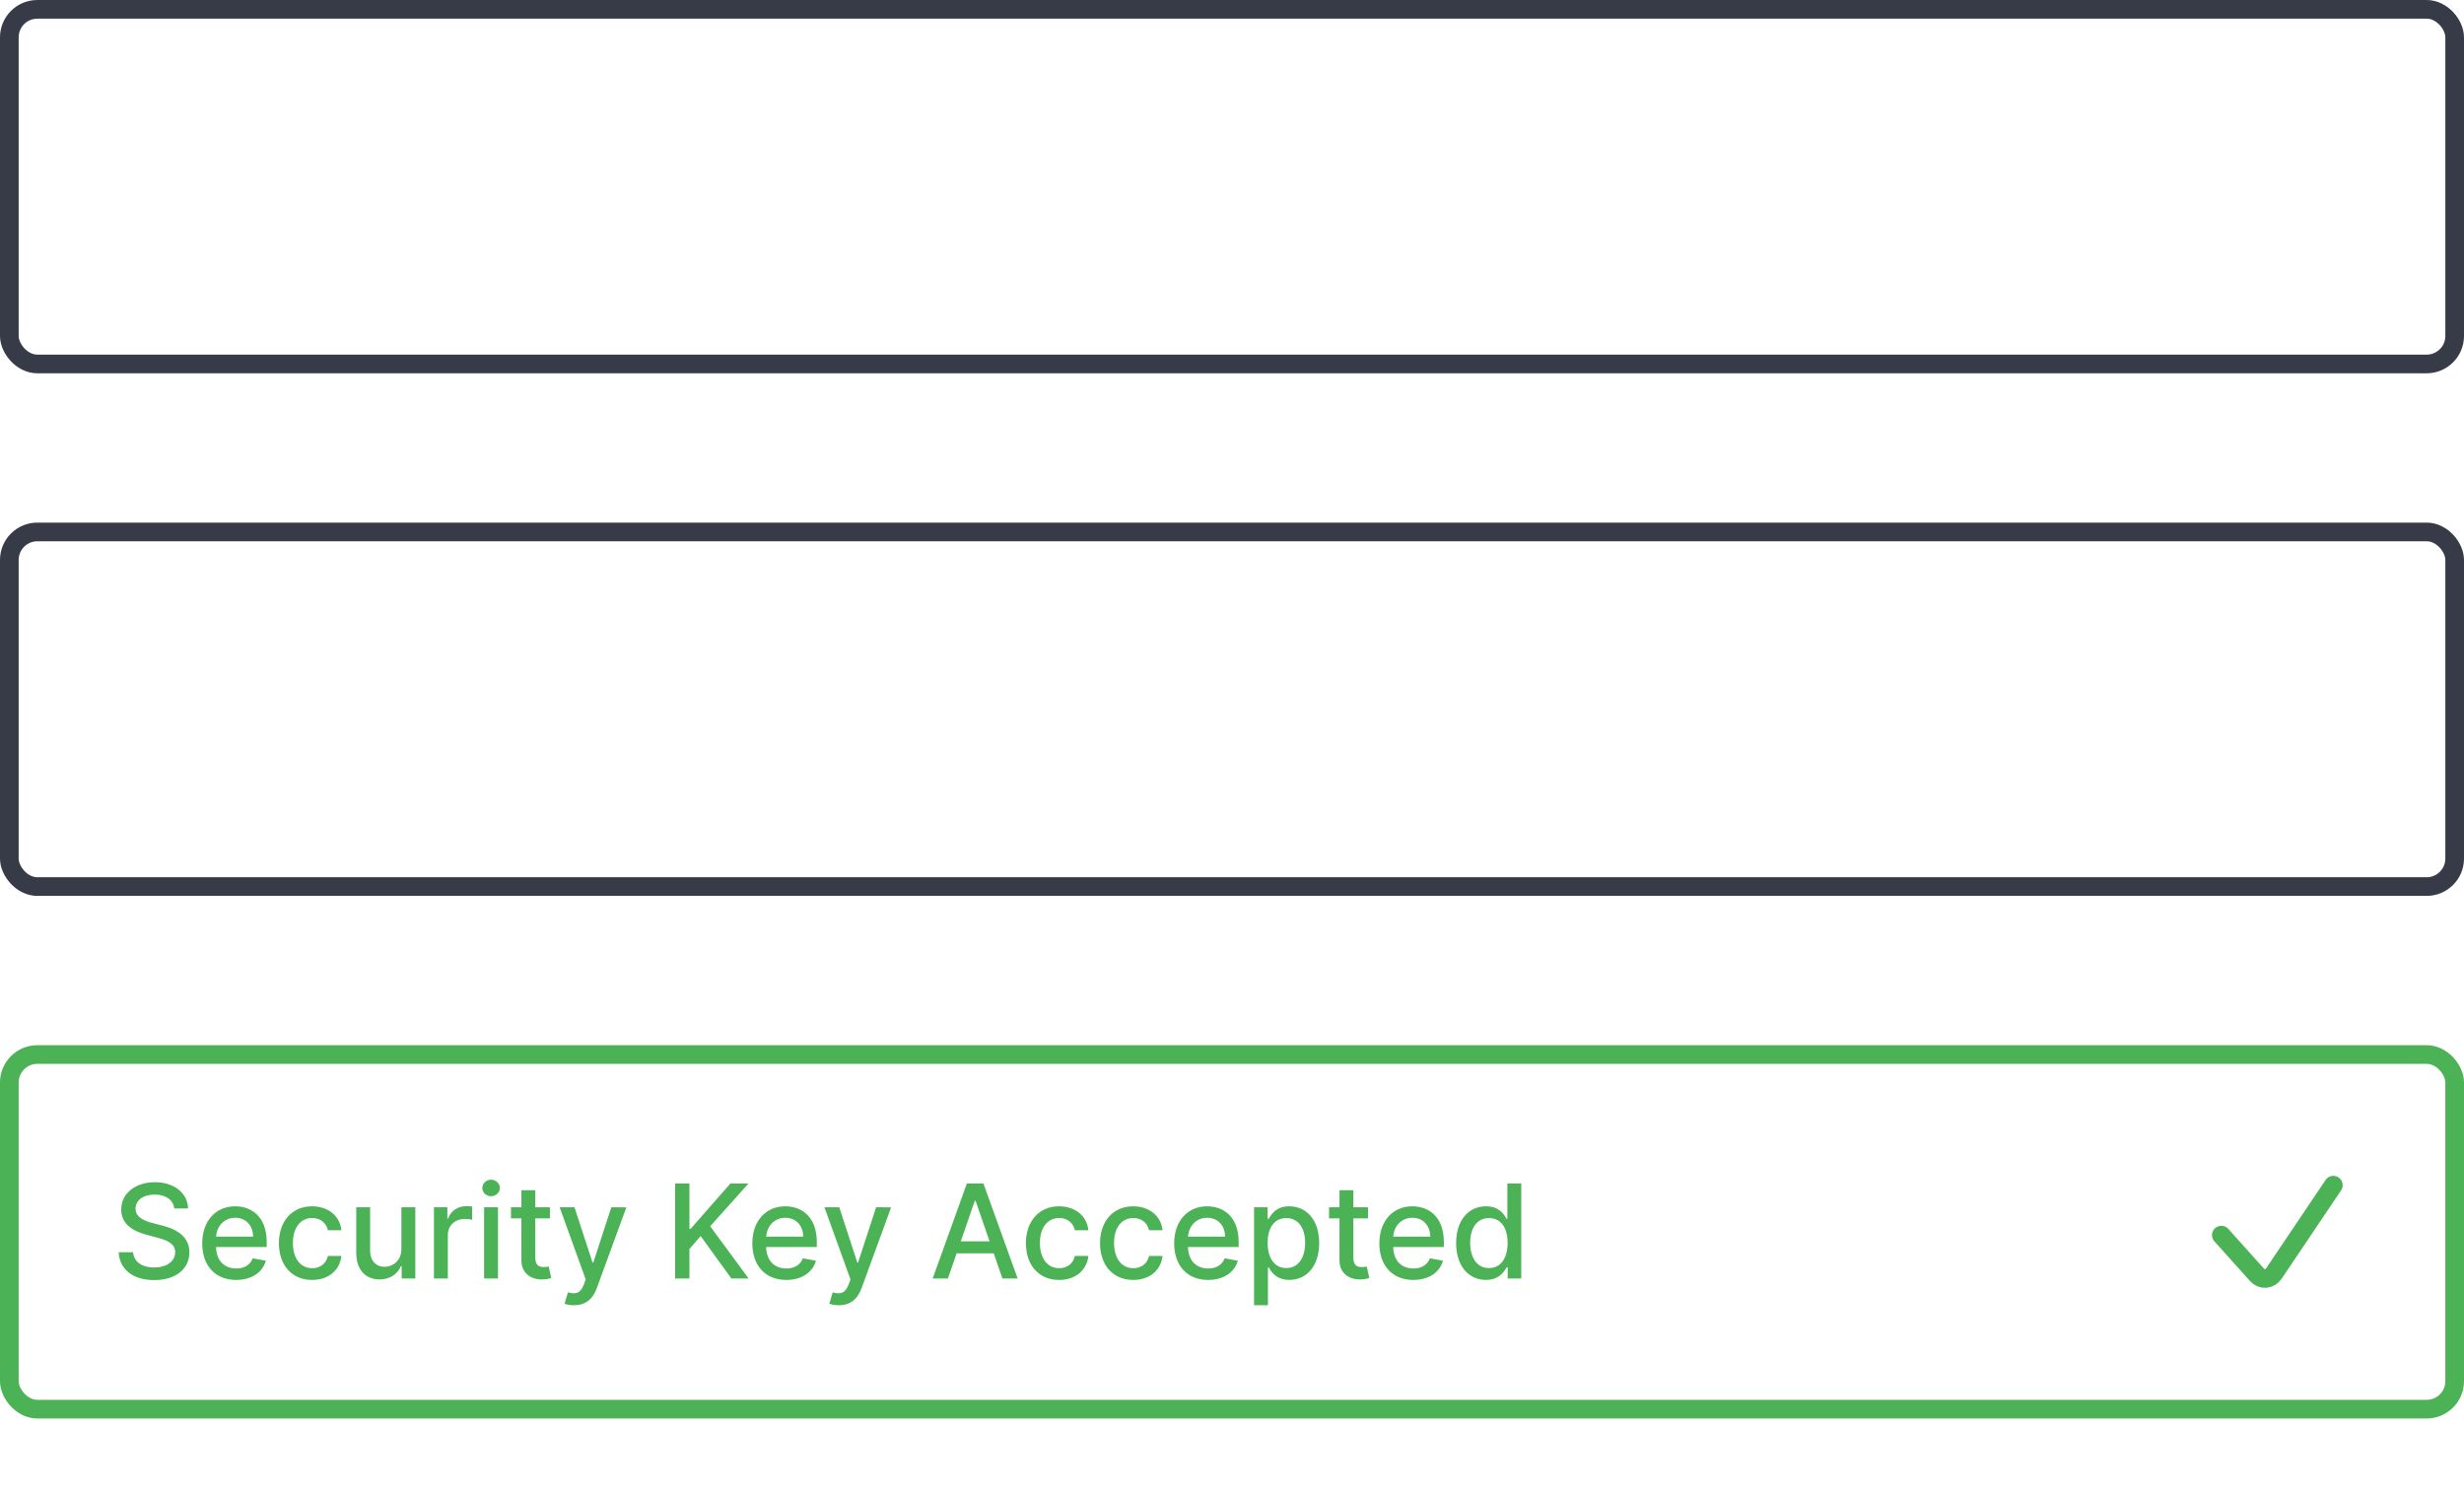 <?xml version="1.0" encoding="UTF-8"?> <svg xmlns="http://www.w3.org/2000/svg" width="264" height="160" viewBox="0 0 264 160" fill="none"><rect x="1" y="1" width="262" height="38" rx="3" stroke="#363B47" stroke-width="2"></rect><rect x="1" y="57" width="262" height="38" rx="3" stroke="#363B47" stroke-width="2"></rect><path d="M18.672 129.493H20.153C20.109 127.862 18.667 126.679 16.599 126.679C14.555 126.679 12.989 127.847 12.989 129.602C12.989 131.019 14.004 131.849 15.639 132.292L16.842 132.62C17.931 132.908 18.771 133.266 18.771 134.171C18.771 135.165 17.822 135.822 16.514 135.822C15.331 135.822 14.347 135.295 14.257 134.186H12.716C12.815 136.031 14.242 137.169 16.524 137.169C18.916 137.169 20.293 135.911 20.293 134.186C20.293 132.352 18.657 131.641 17.364 131.322L16.37 131.064C15.575 130.86 14.516 130.487 14.521 129.513C14.521 128.648 15.311 128.006 16.564 128.006C17.732 128.006 18.562 128.553 18.672 129.493ZM25.3 137.154C26.966 137.154 28.144 136.334 28.482 135.091L27.075 134.837C26.807 135.558 26.16 135.926 25.315 135.926C24.042 135.926 23.187 135.101 23.148 133.629H28.576V133.102C28.576 130.343 26.926 129.264 25.196 129.264C23.068 129.264 21.666 130.885 21.666 133.232C21.666 135.603 23.048 137.154 25.3 137.154ZM23.152 132.516C23.212 131.432 23.998 130.492 25.206 130.492C26.359 130.492 27.115 131.347 27.12 132.516H23.152ZM33.443 137.154C35.247 137.154 36.416 136.07 36.58 134.584H35.133C34.944 135.409 34.303 135.896 33.452 135.896C32.195 135.896 31.384 134.847 31.384 133.182C31.384 131.546 32.209 130.517 33.452 130.517C34.397 130.517 34.974 131.114 35.133 131.83H36.58C36.42 130.288 35.163 129.264 33.428 129.264C31.275 129.264 29.883 130.885 29.883 133.217C29.883 135.518 31.225 137.154 33.443 137.154ZM43.007 133.833C43.011 135.131 42.047 135.747 41.212 135.747C40.292 135.747 39.656 135.081 39.656 134.042V129.364H38.169V134.221C38.169 136.115 39.208 137.099 40.675 137.099C41.823 137.099 42.604 136.493 42.957 135.678H43.036V137H44.498V129.364H43.007V133.833ZM46.495 137H47.982V132.337C47.982 131.337 48.752 130.616 49.806 130.616C50.115 130.616 50.463 130.671 50.582 130.706V129.284C50.433 129.264 50.14 129.249 49.951 129.249C49.056 129.249 48.29 129.756 48.012 130.577H47.932V129.364H46.495V137ZM51.868 137H53.355V129.364H51.868V137ZM52.619 128.185C53.131 128.185 53.559 127.788 53.559 127.3C53.559 126.813 53.131 126.411 52.619 126.411C52.102 126.411 51.679 126.813 51.679 127.3C51.679 127.788 52.102 128.185 52.619 128.185ZM58.919 129.364H57.353V127.534H55.867V129.364H54.748V130.557H55.867V135.066C55.862 136.453 56.921 137.124 58.094 137.099C58.566 137.094 58.885 137.005 59.059 136.94L58.79 135.712C58.691 135.732 58.507 135.777 58.268 135.777C57.786 135.777 57.353 135.618 57.353 134.758V130.557H58.919V129.364ZM61.503 139.864C62.731 139.864 63.507 139.222 63.949 138.019L67.106 129.379L65.501 129.364L63.567 135.29H63.487L61.553 129.364H59.962L62.756 137.099L62.572 137.607C62.194 138.621 61.663 138.705 60.847 138.482L60.489 139.7C60.668 139.779 61.056 139.864 61.503 139.864ZM72.332 137H73.868V133.833L75.071 132.451L78.362 137H80.212L76.09 131.402L80.197 126.818H78.263L73.992 131.68H73.868V126.818H72.332V137ZM84.24 137.154C85.905 137.154 87.084 136.334 87.421 135.091L86.015 134.837C85.746 135.558 85.1 135.926 84.255 135.926C82.982 135.926 82.127 135.101 82.087 133.629H87.516V133.102C87.516 130.343 85.865 129.264 84.135 129.264C82.007 129.264 80.606 130.885 80.606 133.232C80.606 135.603 81.988 137.154 84.24 137.154ZM82.092 132.516C82.152 131.432 82.937 130.492 84.145 130.492C85.299 130.492 86.054 131.347 86.059 132.516H82.092ZM89.873 139.864C91.1 139.864 91.876 139.222 92.319 138.019L95.475 129.379L93.87 129.364L91.936 135.29H91.856L89.922 129.364H88.331L91.125 137.099L90.941 137.607C90.564 138.621 90.032 138.705 89.216 138.482L88.858 139.7C89.037 139.779 89.425 139.864 89.873 139.864ZM101.561 137L102.495 134.305H106.473L107.402 137H109.033L105.369 126.818H103.594L99.93 137H101.561ZM102.943 133.013L104.444 128.668H104.524L106.025 133.013H102.943ZM113.478 137.154C115.282 137.154 116.451 136.07 116.615 134.584H115.168C114.979 135.409 114.338 135.896 113.488 135.896C112.23 135.896 111.419 134.847 111.419 133.182C111.419 131.546 112.245 130.517 113.488 130.517C114.432 130.517 115.009 131.114 115.168 131.83H116.615C116.456 130.288 115.198 129.264 113.463 129.264C111.31 129.264 109.918 130.885 109.918 133.217C109.918 135.518 111.26 137.154 113.478 137.154ZM121.421 137.154C123.226 137.154 124.394 136.07 124.558 134.584H123.111C122.922 135.409 122.281 135.896 121.431 135.896C120.173 135.896 119.363 134.847 119.363 133.182C119.363 131.546 120.188 130.517 121.431 130.517C122.376 130.517 122.952 131.114 123.111 131.83H124.558C124.399 130.288 123.141 129.264 121.406 129.264C119.253 129.264 117.861 130.885 117.861 133.217C117.861 135.518 119.204 137.154 121.421 137.154ZM129.439 137.154C131.104 137.154 132.283 136.334 132.621 135.091L131.214 134.837C130.945 135.558 130.299 135.926 129.454 135.926C128.181 135.926 127.326 135.101 127.286 133.629H132.715V133.102C132.715 130.343 131.065 129.264 129.335 129.264C127.207 129.264 125.805 130.885 125.805 133.232C125.805 135.603 127.187 137.154 129.439 137.154ZM127.291 132.516C127.351 131.432 128.136 130.492 129.344 130.492C130.498 130.492 131.254 131.347 131.259 132.516H127.291ZM134.365 139.864H135.851V135.812H135.941C136.209 136.299 136.756 137.149 138.148 137.149C139.997 137.149 141.34 135.668 141.34 133.197C141.34 130.721 139.977 129.264 138.133 129.264C136.716 129.264 136.204 130.129 135.941 130.602H135.816V129.364H134.365V139.864ZM135.821 133.182C135.821 131.586 136.517 130.527 137.815 130.527C139.162 130.527 139.838 131.665 139.838 133.182C139.838 134.713 139.142 135.881 137.815 135.881C136.537 135.881 135.821 134.788 135.821 133.182ZM146.57 129.364H145.004V127.534H143.517V129.364H142.399V130.557H143.517V135.066C143.512 136.453 144.571 137.124 145.744 137.099C146.217 137.094 146.535 137.005 146.709 136.94L146.441 135.712C146.341 135.732 146.157 135.777 145.919 135.777C145.436 135.777 145.004 135.618 145.004 134.758V130.557H146.57V129.364ZM151.423 137.154C153.089 137.154 154.267 136.334 154.605 135.091L153.198 134.837C152.93 135.558 152.283 135.926 151.438 135.926C150.165 135.926 149.31 135.101 149.271 133.629H154.7V133.102C154.7 130.343 153.049 129.264 151.319 129.264C149.191 129.264 147.789 130.885 147.789 133.232C147.789 135.603 149.171 137.154 151.423 137.154ZM149.276 132.516C149.335 131.432 150.121 130.492 151.329 130.492C152.482 130.492 153.238 131.347 153.243 132.516H149.276ZM159.208 137.149C160.6 137.149 161.146 136.299 161.415 135.812H161.539V137H162.991V126.818H161.504V130.602H161.415C161.146 130.129 160.639 129.264 159.218 129.264C157.373 129.264 156.016 130.721 156.016 133.197C156.016 135.668 157.353 137.149 159.208 137.149ZM159.536 135.881C158.208 135.881 157.517 134.713 157.517 133.182C157.517 131.665 158.193 130.527 159.536 130.527C160.833 130.527 161.529 131.586 161.529 133.182C161.529 134.788 160.818 135.881 159.536 135.881Z" fill="#4BB255"></path><path d="M250 127L243.63 136.466C243.527 136.619 243.396 136.746 243.245 136.837C243.094 136.929 242.927 136.983 242.756 136.997C242.584 137.01 242.412 136.983 242.251 136.916C242.09 136.849 241.944 136.744 241.822 136.608L238 132.35" stroke="#4BB255" stroke-width="2" stroke-linecap="round" stroke-linejoin="round"></path><rect x="1" y="113" width="262" height="38" rx="3" stroke="#4BB255" stroke-width="2"></rect></svg> 